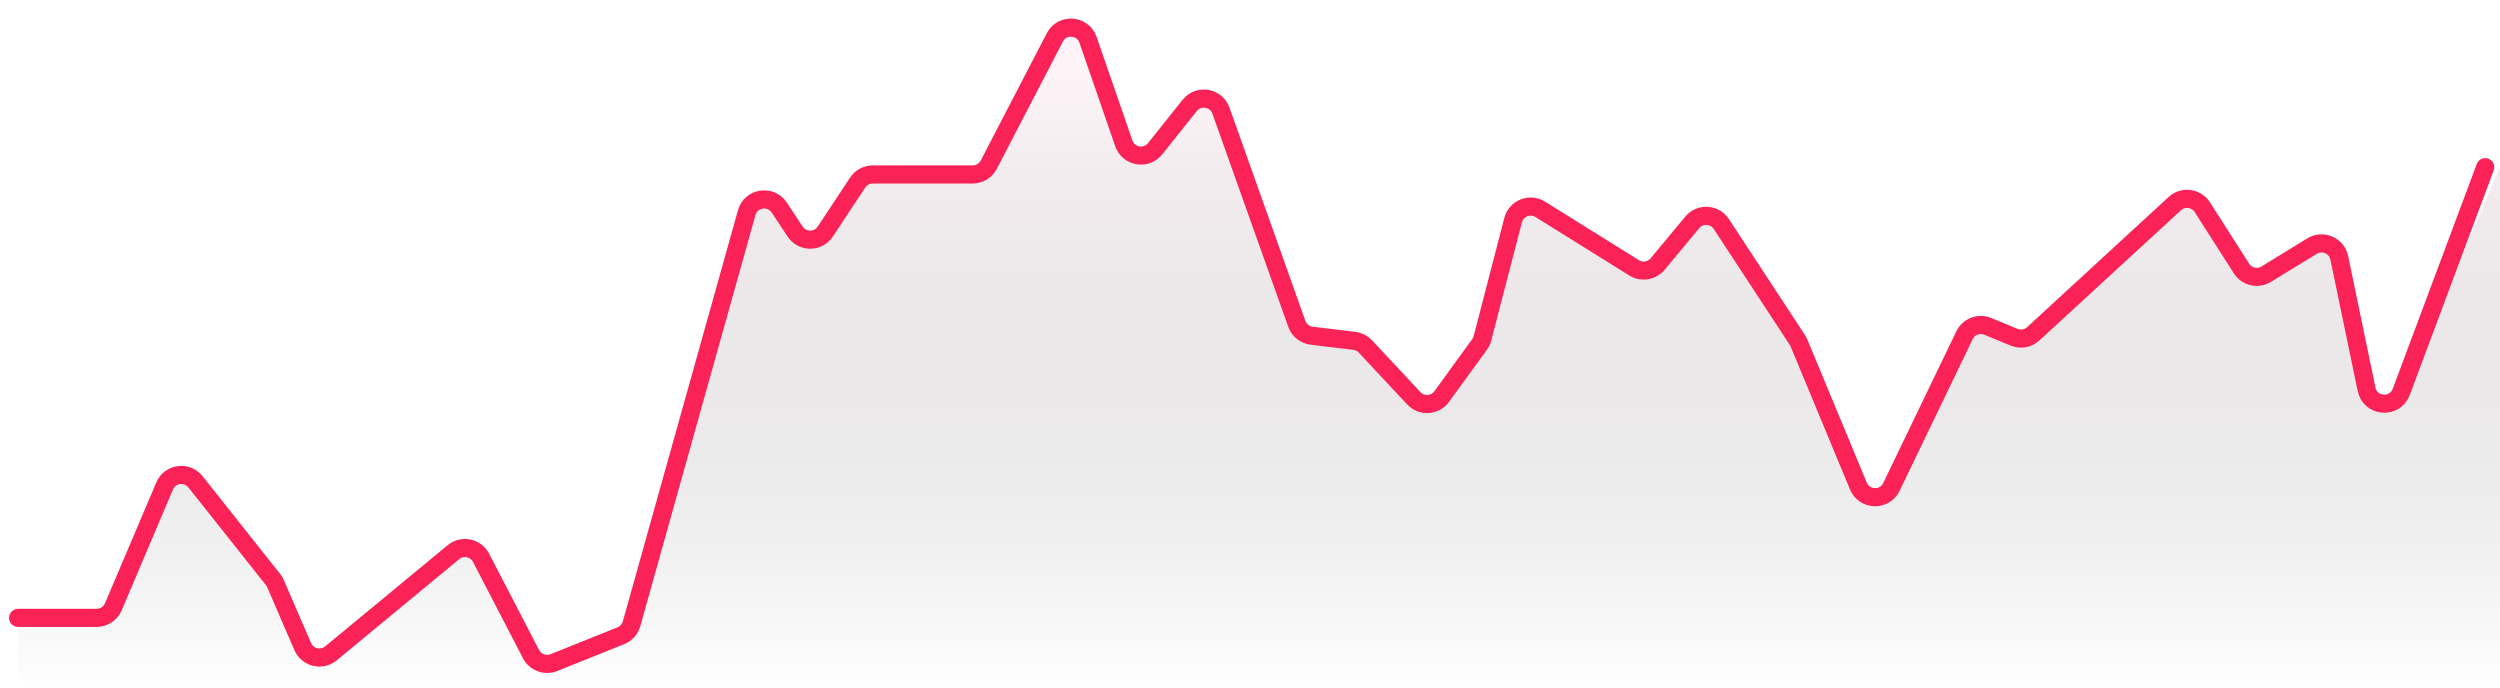 <svg width="138" height="38" viewBox="0 0 138 38" fill="none" xmlns="http://www.w3.org/2000/svg">
<path d="M5.335 34.106H1V37C1 37.552 1.448 38 2 38H137C137.552 38 138 37.552 138 37V9.229L132.588 21.94C132.204 22.841 130.888 22.711 130.689 21.752L129.128 14.233C128.987 13.555 128.217 13.221 127.626 13.583L125.095 15.135C124.631 15.42 124.023 15.28 123.73 14.821L121.569 11.437C121.234 10.913 120.507 10.819 120.049 11.24L112.235 18.427C111.949 18.69 111.536 18.764 111.177 18.615L109.724 18.015C109.234 17.813 108.671 18.028 108.441 18.505L104.406 26.879C104.032 27.657 102.913 27.626 102.582 26.828L99.309 18.945C99.286 18.887 99.256 18.832 99.222 18.78L95.018 12.366C94.65 11.804 93.842 11.758 93.412 12.276L91.503 14.575C91.183 14.96 90.629 15.05 90.204 14.785L85.021 11.554C84.449 11.197 83.694 11.498 83.524 12.151L81.832 18.675C81.8 18.796 81.746 18.91 81.673 19.012L79.582 21.89C79.212 22.399 78.471 22.444 78.042 21.985L75.371 19.125C75.21 18.953 74.993 18.843 74.759 18.815L72.405 18.531C72.028 18.486 71.71 18.231 71.583 17.874L67.396 6.107C67.133 5.368 66.161 5.205 65.672 5.818L63.762 8.211C63.27 8.826 62.293 8.658 62.035 7.914L60.059 2.199C59.772 1.369 58.63 1.286 58.226 2.066L54.581 9.09C54.409 9.422 54.067 9.63 53.693 9.63H48.176C47.84 9.63 47.527 9.798 47.342 10.079L45.558 12.78C45.163 13.379 44.284 13.379 43.889 12.78L43.015 11.457C42.543 10.742 41.449 10.913 41.218 11.739L34.862 34.433C34.779 34.733 34.56 34.976 34.272 35.092L30.575 36.576C30.097 36.768 29.552 36.566 29.314 36.109L26.555 30.791C26.262 30.225 25.521 30.075 25.03 30.48L18.267 36.067C17.753 36.491 16.976 36.304 16.712 35.693L15.21 32.221C15.176 32.14 15.13 32.065 15.076 31.996L10.791 26.596C10.319 26.002 9.384 26.129 9.087 26.827L6.256 33.496C6.099 33.866 5.736 34.106 5.335 34.106Z" fill="url(#paint0_linear_521_4286)"/>
<path d="M1 34.106H5.335C5.736 34.106 6.099 33.866 6.256 33.496L9.087 26.827C9.384 26.129 10.319 26.002 10.791 26.596L15.076 31.996C15.13 32.065 15.176 32.14 15.21 32.221L16.712 35.693C16.976 36.304 17.753 36.491 18.267 36.067L25.03 30.48C25.521 30.075 26.262 30.225 26.555 30.791L29.314 36.109C29.552 36.566 30.097 36.768 30.575 36.576L34.272 35.092C34.56 34.976 34.779 34.733 34.862 34.433L41.218 11.739C41.449 10.913 42.543 10.742 43.015 11.457L43.889 12.78C44.284 13.379 45.163 13.379 45.558 12.78L47.342 10.079C47.527 9.798 47.84 9.63 48.176 9.63H53.693C54.067 9.63 54.409 9.422 54.581 9.09L58.226 2.066C58.63 1.286 59.772 1.369 60.059 2.199L62.035 7.914C62.293 8.658 63.27 8.826 63.762 8.211L65.672 5.818C66.161 5.205 67.133 5.368 67.396 6.107L71.583 17.874C71.71 18.231 72.028 18.486 72.405 18.531L74.759 18.815C74.993 18.843 75.21 18.953 75.371 19.125L78.042 21.985C78.471 22.444 79.212 22.399 79.582 21.89L81.673 19.012C81.746 18.91 81.8 18.796 81.832 18.675L83.524 12.151C83.694 11.498 84.449 11.197 85.021 11.554L90.204 14.785C90.629 15.05 91.183 14.96 91.503 14.575L93.412 12.276C93.842 11.758 94.65 11.804 95.018 12.366L99.222 18.78C99.256 18.832 99.286 18.887 99.309 18.945L102.582 26.828C102.913 27.626 104.032 27.657 104.406 26.879L108.441 18.505C108.671 18.028 109.234 17.813 109.724 18.015L111.177 18.615C111.536 18.764 111.949 18.69 112.235 18.427L120.049 11.24C120.507 10.819 121.234 10.913 121.569 11.437L123.73 14.821C124.023 15.28 124.631 15.42 125.095 15.135L127.626 13.583C128.217 13.221 128.987 13.555 129.128 14.233L130.634 21.486C130.837 22.468 132.198 22.573 132.549 21.633L137.185 9.229" stroke="#FA2256" stroke-linecap="round"/>
<defs>
<linearGradient id="paint0_linear_521_4286" x1="69.5" y1="0" x2="69.5" y2="38" gradientUnits="userSpaceOnUse">
<stop offset="0.104" stop-color="#FCE2ED" stop-opacity="0.38"/>
<stop offset="1" stop-color="#2C2C2C" stop-opacity="0"/>
</linearGradient>
</defs>
</svg>
